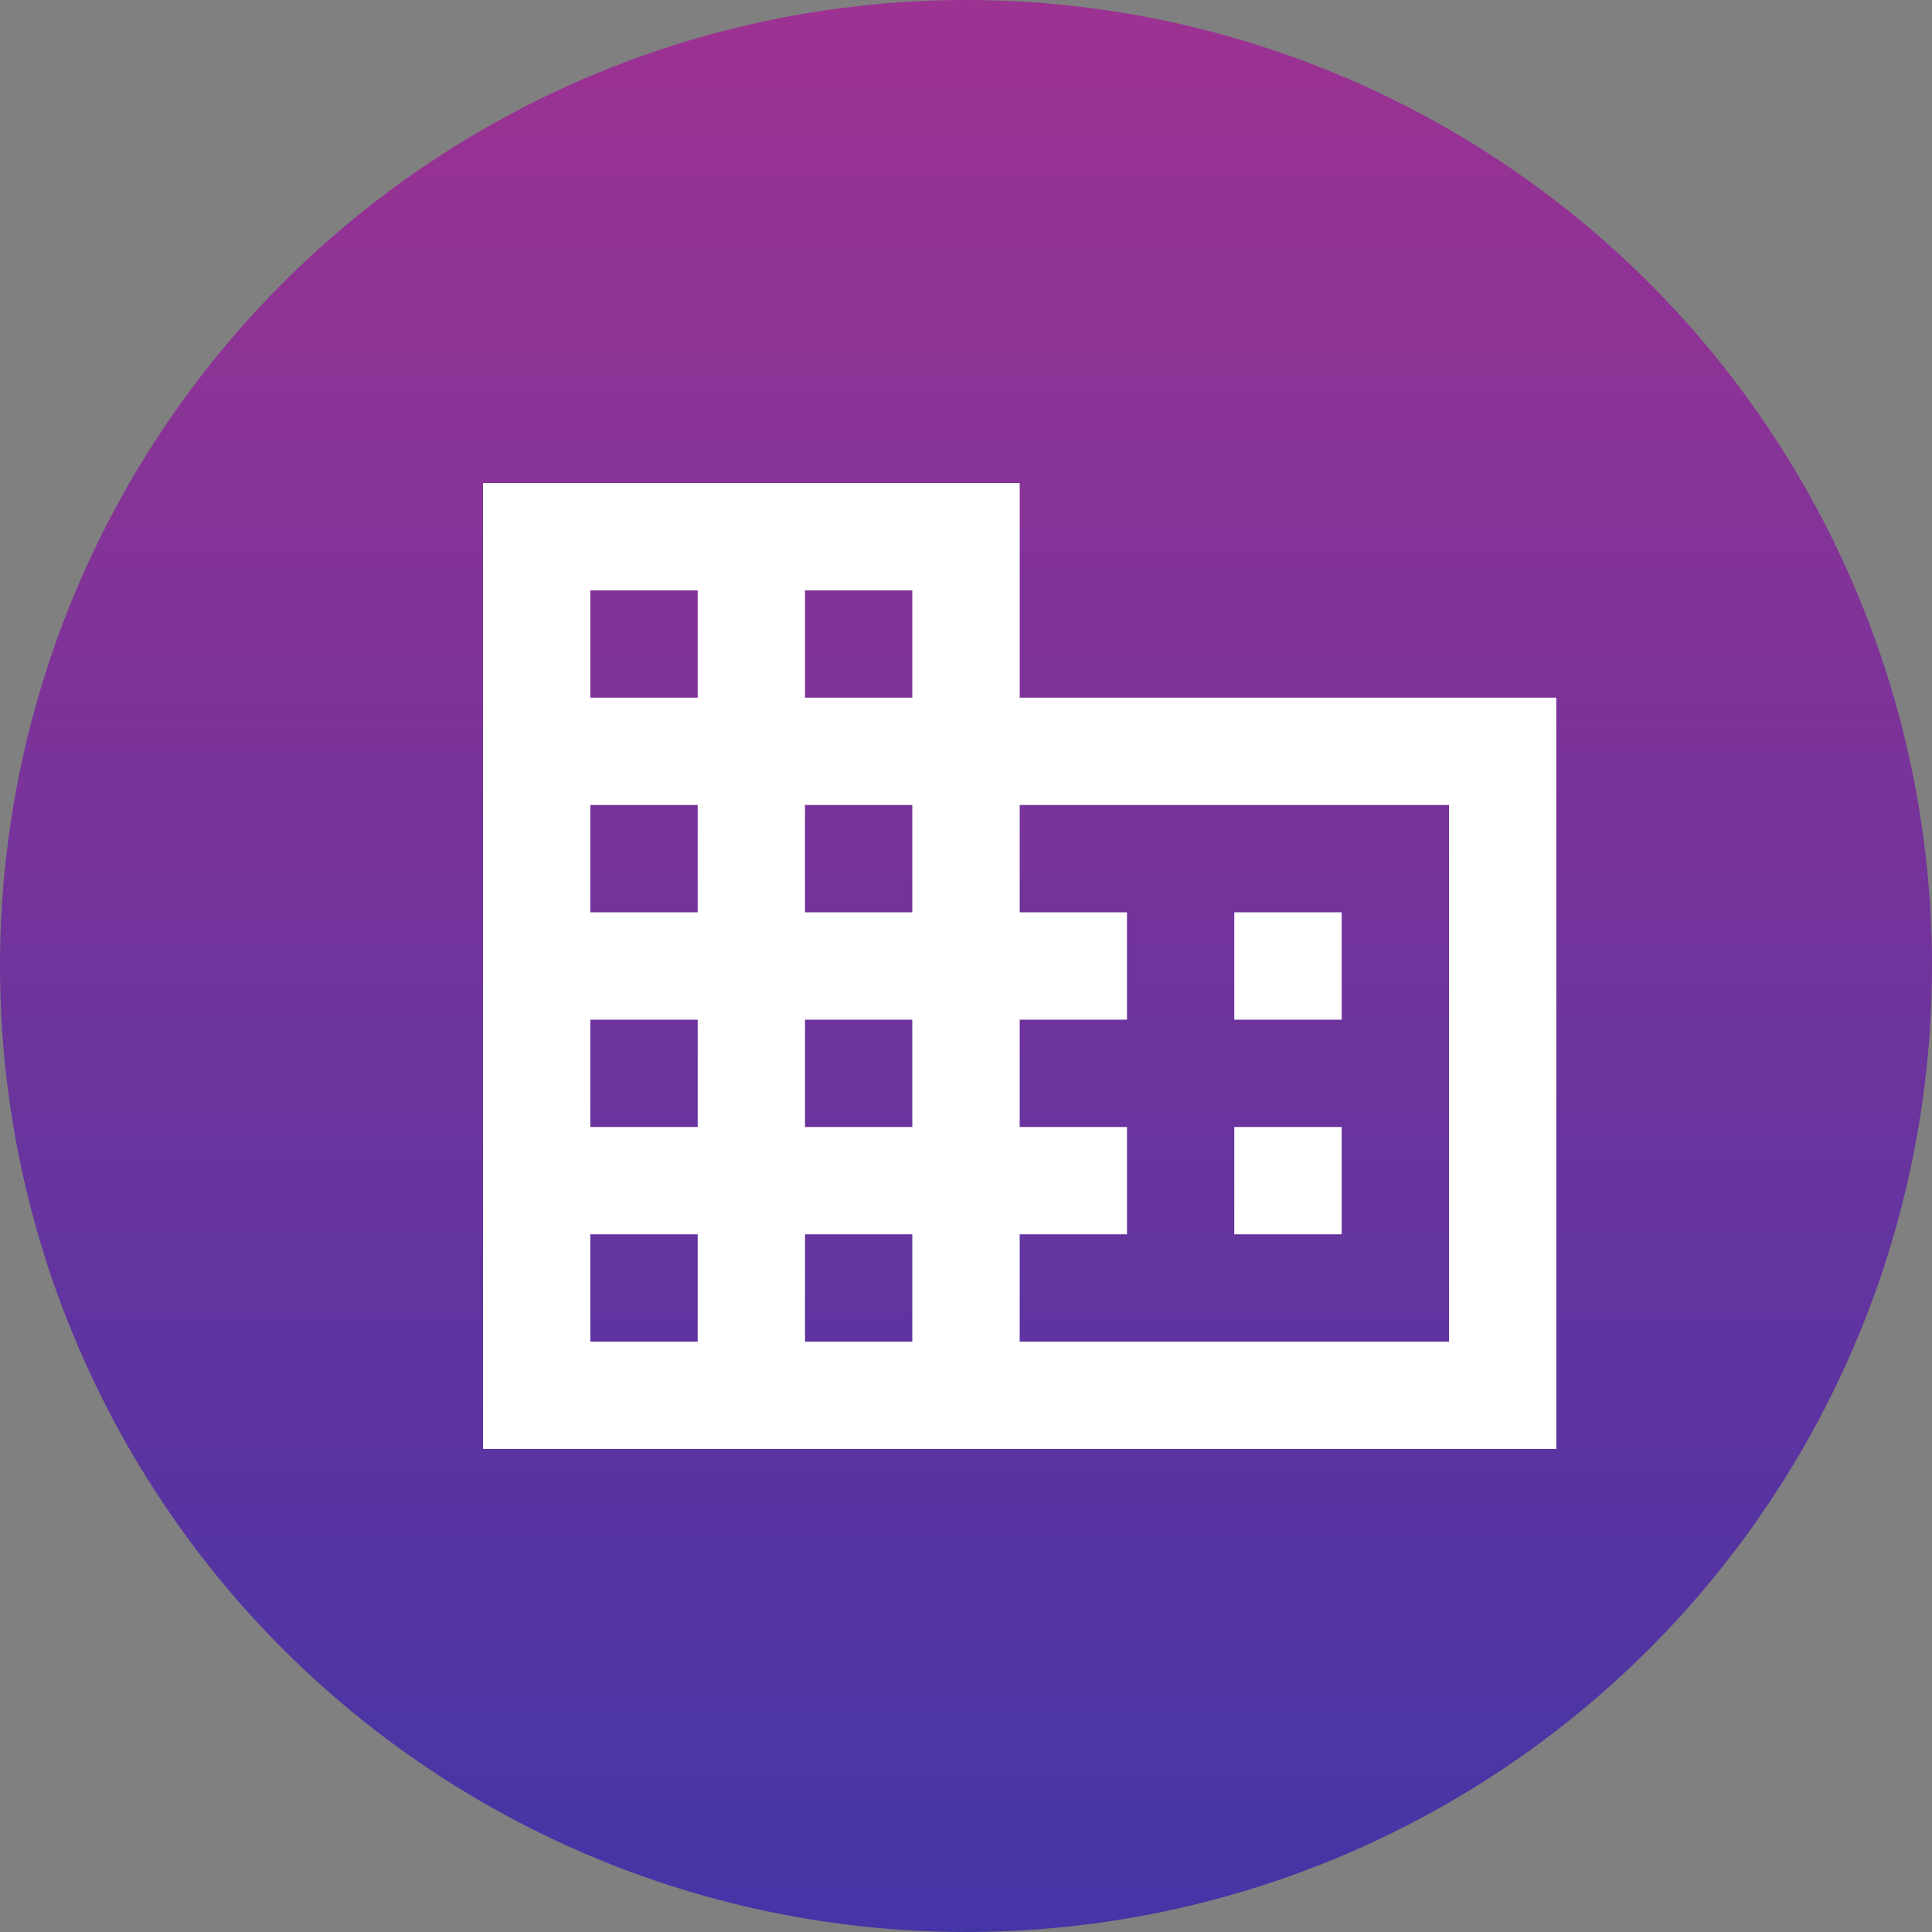 <svg xmlns="http://www.w3.org/2000/svg" width="24" height="24" viewBox="0 0 24 24">
    <rect x="0" y="0" width="24" height="24" fill="#808080" stroke="none"/>
    <defs>
        <linearGradient id="afzepbphaa" x1="50%" x2="50%" y1="0%" y2="100%">
            <stop offset="0%" stop-color="#9D3292"/>
            <stop offset="100%" stop-color="#4435A6"/>
        </linearGradient>
    </defs>
    <g fill="none" fill-rule="evenodd">
        <g>
            <g>
                <g>
                    <g transform="translate(-24 -1137) translate(0 388) translate(0 35) translate(24 714)">
                        <circle cx="12" cy="12" r="12" fill="url(#afzepbphaa)"/>
                        <path fill="#FFF" fill-rule="nonzero" d="M12.667 8.667V6H6v12h13.333V8.667h-6.666zm-4 8H7.333v-1.334h1.334v1.334zm0-2.667H7.333v-1.333h1.334V14zm0-2.667H7.333V10h1.334v1.333zm0-2.666H7.333V7.333h1.334v1.334zm2.666 8H10v-1.334h1.333v1.334zm0-2.667H10v-1.333h1.333V14zm0-2.667H10V10h1.333v1.333zm0-2.666H10V7.333h1.333v1.334zm6.667 8h-5.333v-1.334H14V14h-1.333v-1.333H14v-1.334h-1.333V10H18v6.667zm-1.333-5.334h-1.334v1.334h1.334v-1.334zm0 2.667h-1.334v1.333h1.334V14z"/>
                    </g>
                </g>
            </g>
        </g>
    </g>
</svg>
